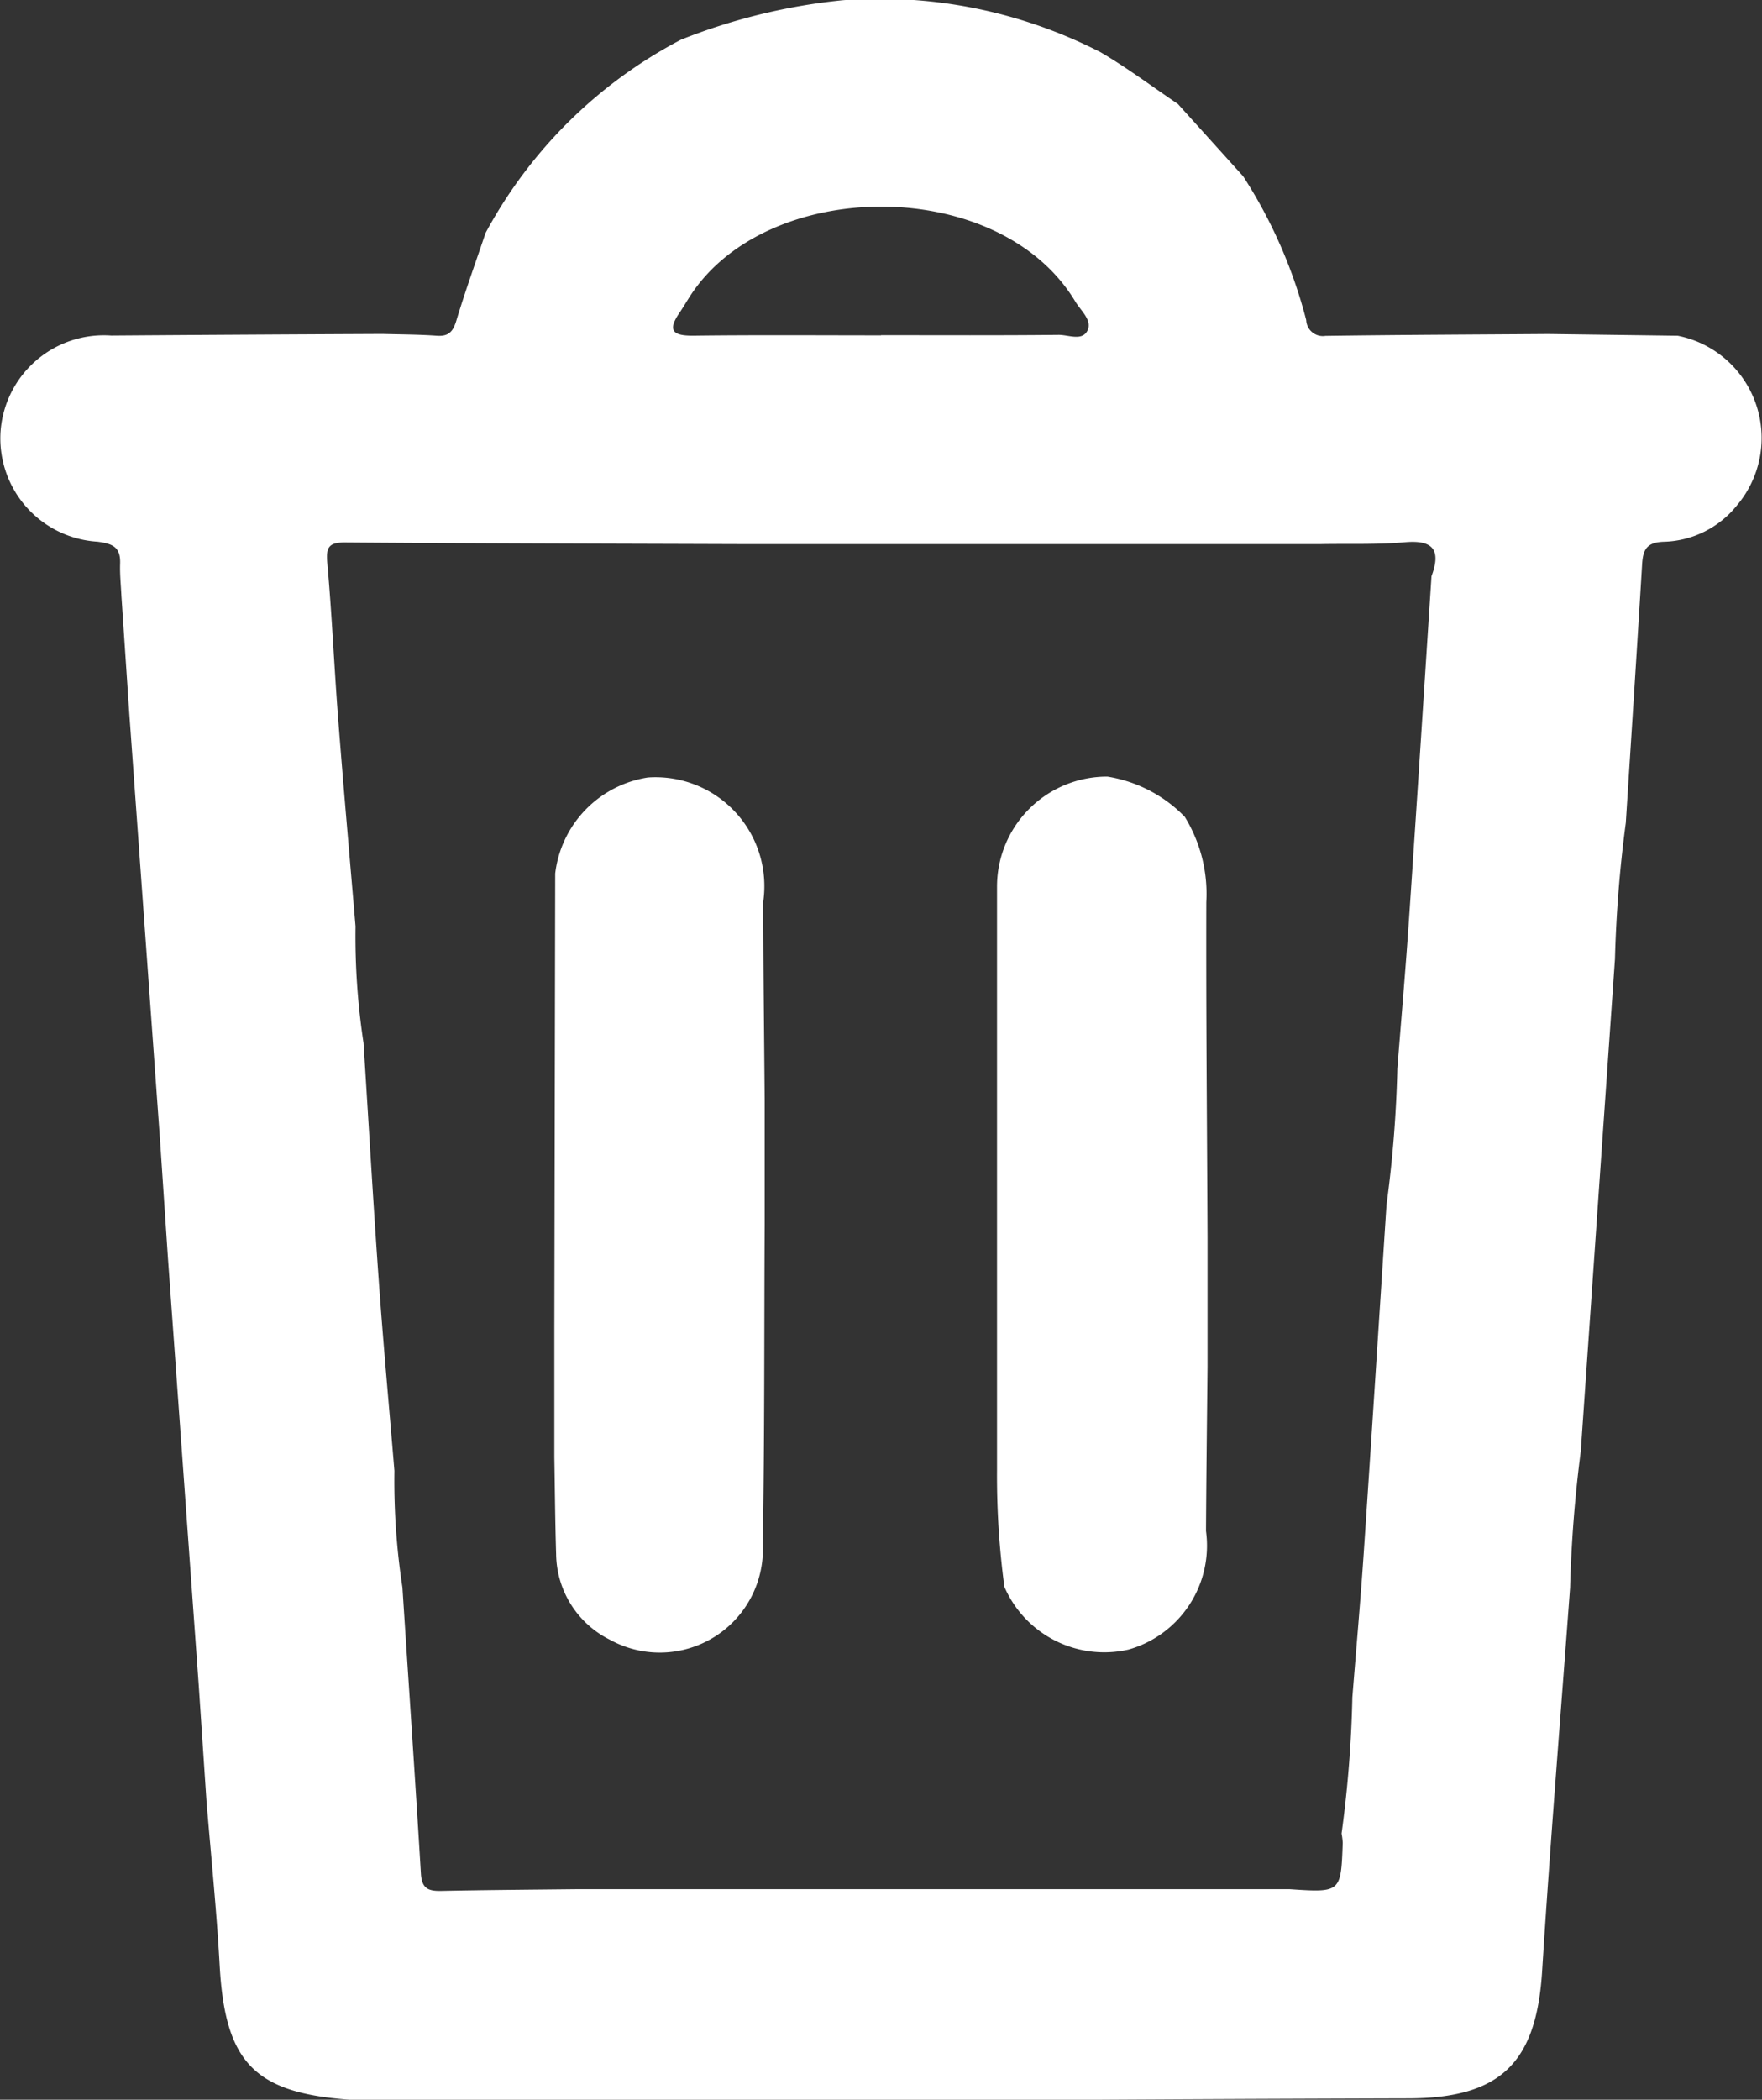 <svg id="Grupo_451" data-name="Grupo 451" xmlns="http://www.w3.org/2000/svg" width="28.591" height="34.053" viewBox="0 0 28.591 34.053">
  <rect x="0" y="0" width="28.591" height="34.053" fill="#333333" stroke="none"/>
  <path id="Caminho_2181" data-name="Caminho 2181" d="M708.714-270.421l-2,0c-1.553-.111-2.023-.609-2.11-2.184-.049-.886-.14-1.769-.213-2.654l-.127-1.894-.5-6.935-.127-1.894-.5-6.935-.127-1.894c-.008-.174-.027-.348-.021-.521.009-.266-.113-.324-.369-.357a1.679,1.679,0,0,1-1.569-1.814,1.681,1.681,0,0,1,1.794-1.529q2.2-.016,4.4-.026c.294.008.589.008.882.029.193.014.264-.066.318-.245.144-.478.314-.948.474-1.422a7.6,7.6,0,0,1,3.17-3.134,9.733,9.733,0,0,1,2.62-.64,7.841,7.841,0,0,1,4.191.844c.433.253.836.557,1.253.838l1.06,1.174a7.947,7.947,0,0,1,1.022,2.331.27.27,0,0,0,.313.256c1.205-.017,2.411-.021,3.616-.03l2.1.028a1.691,1.691,0,0,1,.959,2.753,1.572,1.572,0,0,1-1.183.588c-.291.009-.341.137-.355.375-.084,1.395-.175,2.789-.264,4.183a20.8,20.8,0,0,0-.176,2.209q-.278,3.993-.555,7.986a21.7,21.7,0,0,0-.173,2.209c-.153,2.074-.323,4.146-.454,6.222-.094,1.487-.673,2.058-2.173,2.062q-2.858.008-5.715.025l-2,0Zm14.095-4.317a19.294,19.294,0,0,0,.175-2.208c.062-.783.132-1.565.185-2.348.127-1.879.247-3.759.369-5.639a19.787,19.787,0,0,0,.176-2.209c.064-.817.136-1.634.191-2.451.125-1.844.243-3.69.363-5.535.156-.42.035-.594-.433-.552-.448.04-.9.022-1.352.03l-7.461,0-2,0c-2.128-.007-4.256-.011-6.385-.027-.267,0-.309.083-.286.336.075.834.111,1.671.175,2.506.087,1.129.188,2.257.283,3.385a11.468,11.468,0,0,0,.13,1.892c.082,1.288.156,2.577.248,3.864.073,1.025.168,2.049.253,3.073a11.41,11.41,0,0,0,.13,1.892c.1,1.548.207,3.1.3,4.644.015.244.125.282.329.278.732-.015,1.464-.02,2.2-.028l2.086,0,7.373,0,2.106,0c.834.056.835.056.864-.753A1.218,1.218,0,0,0,722.809-274.738Zm-7.472-24.3v0c.962,0,1.923.005,2.885-.005.16,0,.391.109.47-.084.065-.161-.117-.312-.205-.459-1.231-2.045-5-2.026-6.252-.082-.057.088-.109.179-.168.265-.206.3-.1.376.228.373C713.307-299.043,714.321-299.035,715.336-299.035Z" transform="translate(-701.04 304.474)" fill="#fff"/>
  <path id="Caminho_2182" data-name="Caminho 2182" d="M786.56-173.49l0-2.1.014-7.367a1.789,1.789,0,0,1,1.505-1.558,1.767,1.767,0,0,1,1.871,2.013c0,1.078.015,2.156.023,3.234q0,1,0,2c-.009,1.728,0,3.456-.031,5.184a1.674,1.674,0,0,1-2.481,1.553,1.572,1.572,0,0,1-.872-1.392C786.573-172.444,786.569-172.967,786.56-173.49Z" transform="translate(-777.565 197.124)" fill="#fff"/>
  <path id="Caminho_2183" data-name="Caminho 2183" d="M858.346-177.151l0,2.1c-.009.888-.02,1.775-.025,2.663a1.752,1.752,0,0,1-1.254,1.922,1.767,1.767,0,0,1-2.017-1.016,13.461,13.461,0,0,1-.12-1.889q0-3.731,0-7.462,0-1,0-2a1.785,1.785,0,0,1,1.792-1.79,2.245,2.245,0,0,1,1.254.651,2.383,2.383,0,0,1,.35,1.385C858.321-180.769,858.338-178.96,858.346-177.151Z" transform="translate(-838.752 197.218)" fill="#fff"/>
</svg>
